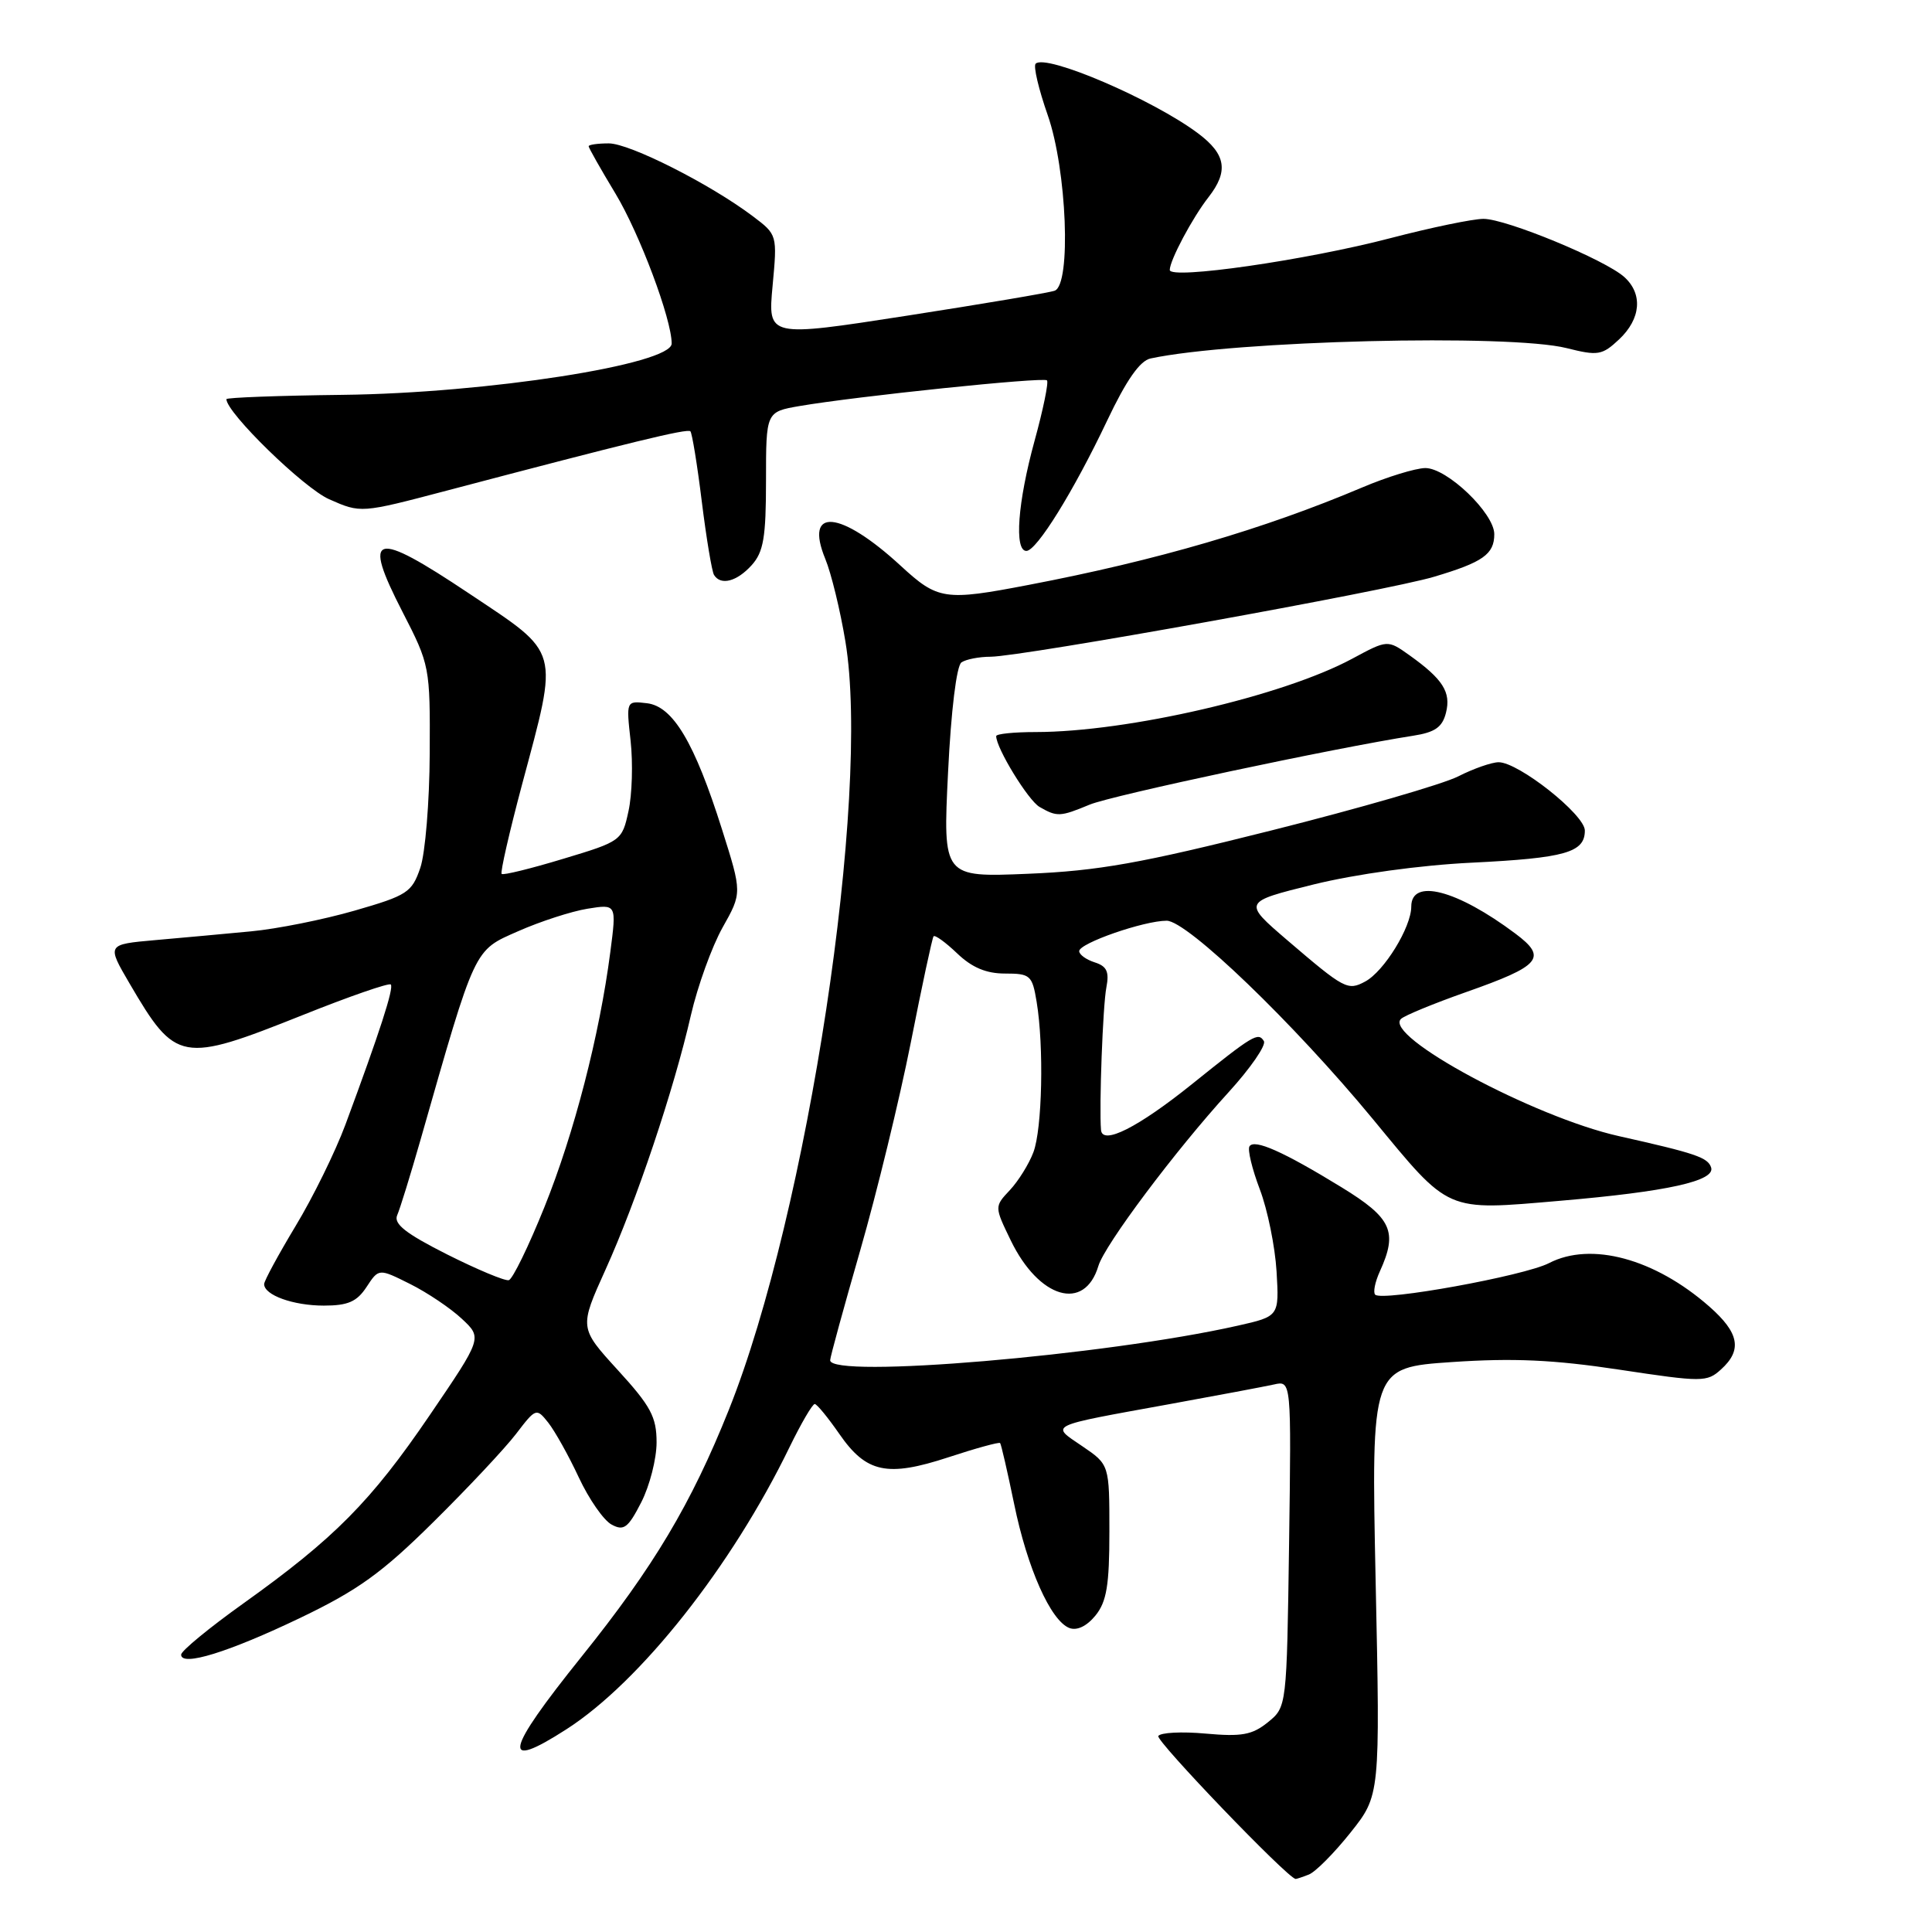 <?xml version="1.0" encoding="UTF-8" standalone="no"?>
<!DOCTYPE svg PUBLIC "-//W3C//DTD SVG 1.1//EN" "http://www.w3.org/Graphics/SVG/1.1/DTD/svg11.dtd" >
<svg xmlns="http://www.w3.org/2000/svg" xmlns:xlink="http://www.w3.org/1999/xlink" version="1.1" viewBox="0 0 256 256">
 <g >
 <path fill="currentColor"
d=" M 173.42 248.39 C 174.29 248.06 176.77 245.56 178.94 242.84 C 182.88 237.89 182.88 237.89 182.28 209.55 C 181.69 181.21 181.69 181.21 192.39 180.48 C 200.53 179.93 205.85 180.17 214.59 181.49 C 225.57 183.15 226.18 183.15 228.04 181.46 C 230.89 178.89 230.46 176.61 226.49 173.12 C 219.26 166.77 210.82 164.49 205.25 167.37 C 201.98 169.06 183.14 172.48 182.22 171.55 C 181.92 171.25 182.20 169.86 182.84 168.46 C 185.24 163.19 184.42 161.40 177.76 157.32 C 170.03 152.58 166.19 150.88 165.56 151.90 C 165.29 152.34 165.91 154.90 166.93 157.59 C 167.96 160.29 168.95 165.18 169.15 168.46 C 169.50 174.42 169.50 174.42 164.00 175.66 C 146.47 179.61 110.00 182.70 110.00 180.24 C 110.00 179.83 111.80 173.27 113.99 165.66 C 116.18 158.05 119.19 145.68 120.68 138.17 C 122.16 130.65 123.52 124.31 123.70 124.07 C 123.88 123.84 125.28 124.85 126.82 126.32 C 128.78 128.20 130.67 129.00 133.17 129.00 C 136.52 129.00 136.78 129.23 137.36 132.75 C 138.34 138.66 138.10 149.60 136.93 152.68 C 136.35 154.23 134.94 156.49 133.82 157.69 C 131.76 159.88 131.76 159.88 133.93 164.36 C 137.67 172.08 143.71 173.85 145.54 167.75 C 146.38 164.94 155.76 152.43 162.79 144.73 C 165.70 141.54 167.80 138.49 167.47 137.95 C 166.72 136.73 166.07 137.12 157.96 143.64 C 150.79 149.40 146.07 151.78 145.89 149.73 C 145.63 146.68 146.13 133.23 146.60 130.84 C 147.00 128.76 146.66 128.03 145.06 127.52 C 143.93 127.16 143.00 126.49 143.00 126.03 C 143.00 124.98 151.58 122.00 154.59 122.00 C 157.31 122.00 171.44 135.60 181.90 148.27 C 192.20 160.76 191.42 160.42 206.73 159.11 C 220.92 157.90 227.33 156.48 226.73 154.69 C 226.29 153.37 224.69 152.82 214.50 150.54 C 203.22 148.01 183.25 137.27 185.64 135.01 C 186.11 134.56 189.98 132.97 194.23 131.47 C 204.18 127.97 205.08 126.91 200.80 123.71 C 193.04 117.90 187.00 116.33 187.00 120.13 C 187.00 122.86 183.40 128.72 180.89 130.06 C 178.58 131.30 178.15 131.07 170.58 124.59 C 164.67 119.52 164.67 119.52 174.08 117.19 C 179.66 115.82 188.18 114.64 195.00 114.31 C 207.41 113.70 210.00 112.96 210.00 110.05 C 210.00 107.95 201.22 101.00 198.58 101.00 C 197.67 101.00 195.25 101.84 193.21 102.88 C 191.17 103.91 180.05 107.13 168.50 110.03 C 151.22 114.38 145.50 115.40 136.22 115.78 C 124.94 116.25 124.94 116.25 125.62 102.38 C 126.02 94.14 126.75 88.20 127.40 87.77 C 128.00 87.36 129.74 87.02 131.27 87.02 C 135.48 86.99 183.75 78.30 190.00 76.43 C 196.50 74.50 198.00 73.44 198.00 70.78 C 198.00 68.00 191.72 61.99 188.85 62.02 C 187.56 62.04 183.80 63.19 180.50 64.59 C 167.44 70.12 153.32 74.25 136.26 77.51 C 125.17 79.64 124.27 79.50 119.36 74.98 C 111.35 67.60 106.52 67.16 109.36 74.07 C 110.14 75.96 111.34 80.88 112.02 85.00 C 115.41 105.35 107.00 160.76 96.57 186.82 C 91.59 199.27 86.60 207.64 77.07 219.50 C 66.87 232.20 66.34 234.74 75.05 229.14 C 84.85 222.85 96.96 207.54 104.62 191.75 C 106.16 188.59 107.66 186.02 107.96 186.04 C 108.26 186.06 109.72 187.85 111.22 190.01 C 114.79 195.17 117.56 195.76 125.69 193.09 C 129.30 191.90 132.38 191.06 132.52 191.21 C 132.66 191.37 133.49 194.98 134.37 199.24 C 136.12 207.80 139.22 214.76 141.70 215.72 C 142.71 216.10 144.00 215.48 145.16 214.06 C 146.64 212.23 147.00 210.04 147.00 202.93 C 147.00 194.07 147.00 194.07 143.41 191.63 C 139.17 188.75 138.59 189.03 155.00 186.05 C 161.32 184.90 167.54 183.73 168.81 183.45 C 171.11 182.93 171.11 182.93 170.81 204.56 C 170.50 226.18 170.50 226.18 168.00 228.21 C 165.92 229.89 164.53 230.14 159.75 229.71 C 156.59 229.42 153.77 229.57 153.48 230.03 C 153.11 230.64 170.53 248.79 171.67 248.97 C 171.76 248.99 172.55 248.73 173.42 248.39 Z  M 39.80 214.37 C 47.43 210.71 50.61 208.42 57.40 201.70 C 61.97 197.19 66.90 191.93 68.38 190.00 C 71.00 186.57 71.08 186.54 72.64 188.50 C 73.51 189.60 75.34 192.86 76.69 195.76 C 78.04 198.65 80.00 201.47 81.05 202.02 C 82.66 202.89 83.23 202.46 84.97 199.06 C 86.09 196.87 87.00 193.30 87.00 191.12 C 87.00 187.75 86.23 186.32 81.87 181.55 C 76.75 175.94 76.75 175.94 80.24 168.22 C 84.33 159.18 89.29 144.41 91.55 134.51 C 92.44 130.66 94.32 125.45 95.74 122.91 C 98.33 118.31 98.33 118.31 95.67 109.90 C 92.03 98.38 89.17 93.58 85.71 93.18 C 82.97 92.86 82.97 92.86 83.56 98.18 C 83.88 101.11 83.76 105.29 83.28 107.47 C 82.43 111.40 82.33 111.48 74.62 113.80 C 70.33 115.10 66.66 116.00 66.47 115.80 C 66.27 115.60 67.49 110.28 69.17 103.97 C 74.05 85.72 74.35 86.78 62.17 78.65 C 49.46 70.16 47.94 70.58 53.33 81.07 C 56.95 88.11 57.00 88.35 56.94 99.85 C 56.91 106.26 56.35 113.08 55.69 115.00 C 54.58 118.25 53.97 118.65 47.00 120.66 C 42.88 121.85 36.69 123.09 33.25 123.41 C 29.81 123.74 24.11 124.26 20.57 124.57 C 14.14 125.14 14.14 125.14 17.17 130.32 C 23.30 140.79 24.02 140.92 40.09 134.51 C 46.28 132.03 51.54 130.21 51.78 130.45 C 52.22 130.89 50.31 136.78 45.77 149.02 C 44.44 152.60 41.47 158.65 39.17 162.45 C 36.88 166.26 35.00 169.72 35.00 170.15 C 35.00 171.61 38.86 173.00 42.91 173.00 C 46.11 173.00 47.29 172.48 48.57 170.53 C 50.19 168.06 50.19 168.06 54.35 170.14 C 56.63 171.28 59.72 173.36 61.20 174.75 C 63.91 177.28 63.91 177.28 56.94 187.52 C 49.16 198.95 44.30 203.85 32.25 212.46 C 27.71 215.70 24.00 218.76 24.00 219.25 C 24.00 220.88 30.31 218.92 39.80 214.37 Z  M 144.38 106.62 C 147.28 105.40 176.96 99.09 187.24 97.49 C 190.15 97.04 191.12 96.36 191.60 94.44 C 192.29 91.71 191.19 89.99 186.77 86.83 C 183.86 84.76 183.86 84.76 179.18 87.28 C 170.02 92.22 149.44 96.99 137.25 97.00 C 134.36 97.00 132.00 97.24 132.00 97.54 C 132.00 99.13 136.23 106.04 137.74 106.92 C 140.06 108.26 140.48 108.24 144.38 106.62 Z  M 99.60 74.89 C 101.17 73.14 101.50 71.23 101.50 63.68 C 101.50 54.57 101.50 54.57 105.96 53.80 C 113.49 52.51 138.26 49.93 138.73 50.40 C 138.97 50.64 138.23 54.25 137.08 58.43 C 134.85 66.56 134.37 73.00 136.00 73.00 C 137.36 73.00 142.26 65.10 146.71 55.72 C 149.23 50.40 151.04 47.80 152.45 47.50 C 163.50 45.13 200.02 44.22 207.60 46.13 C 211.74 47.17 212.29 47.08 214.55 44.96 C 217.43 42.24 217.71 38.95 215.23 36.71 C 212.70 34.42 199.58 29.00 196.57 29.00 C 195.17 29.00 189.63 30.15 184.26 31.55 C 173.12 34.47 155.00 37.08 155.00 35.77 C 155.00 34.50 157.99 28.87 160.14 26.12 C 162.82 22.68 162.45 20.44 158.75 17.67 C 152.76 13.18 138.57 7.10 137.23 8.44 C 136.90 8.76 137.63 11.83 138.83 15.26 C 141.36 22.48 141.97 37.71 139.75 38.52 C 139.06 38.78 130.23 40.27 120.12 41.84 C 101.74 44.69 101.74 44.69 102.37 37.90 C 103.00 31.11 103.00 31.10 99.75 28.65 C 94.12 24.40 83.44 19.00 80.67 19.00 C 79.20 19.00 78.00 19.17 78.00 19.38 C 78.00 19.59 79.59 22.40 81.54 25.63 C 84.76 30.97 89.00 42.29 89.00 45.52 C 89.00 48.28 64.50 52.10 45.38 52.32 C 36.92 52.42 30.00 52.68 30.00 52.89 C 30.00 54.68 40.23 64.66 43.61 66.15 C 47.81 68.01 47.81 68.01 59.16 65.02 C 83.58 58.58 91.09 56.75 91.48 57.15 C 91.70 57.37 92.39 61.56 92.99 66.45 C 93.60 71.35 94.33 75.72 94.61 76.18 C 95.50 77.62 97.63 77.07 99.60 74.89 Z  M 59.23 166.21 C 53.76 163.45 52.13 162.17 52.63 161.02 C 53.00 160.18 54.39 155.68 55.73 151.00 C 63.07 125.29 62.74 126.00 68.66 123.39 C 71.60 122.09 75.74 120.75 77.85 120.41 C 81.70 119.79 81.70 119.79 80.87 126.15 C 79.44 137.17 76.08 150.17 72.14 159.94 C 70.05 165.14 67.92 169.50 67.42 169.63 C 66.91 169.76 63.23 168.22 59.23 166.21 Z "/>
</g>
</svg>